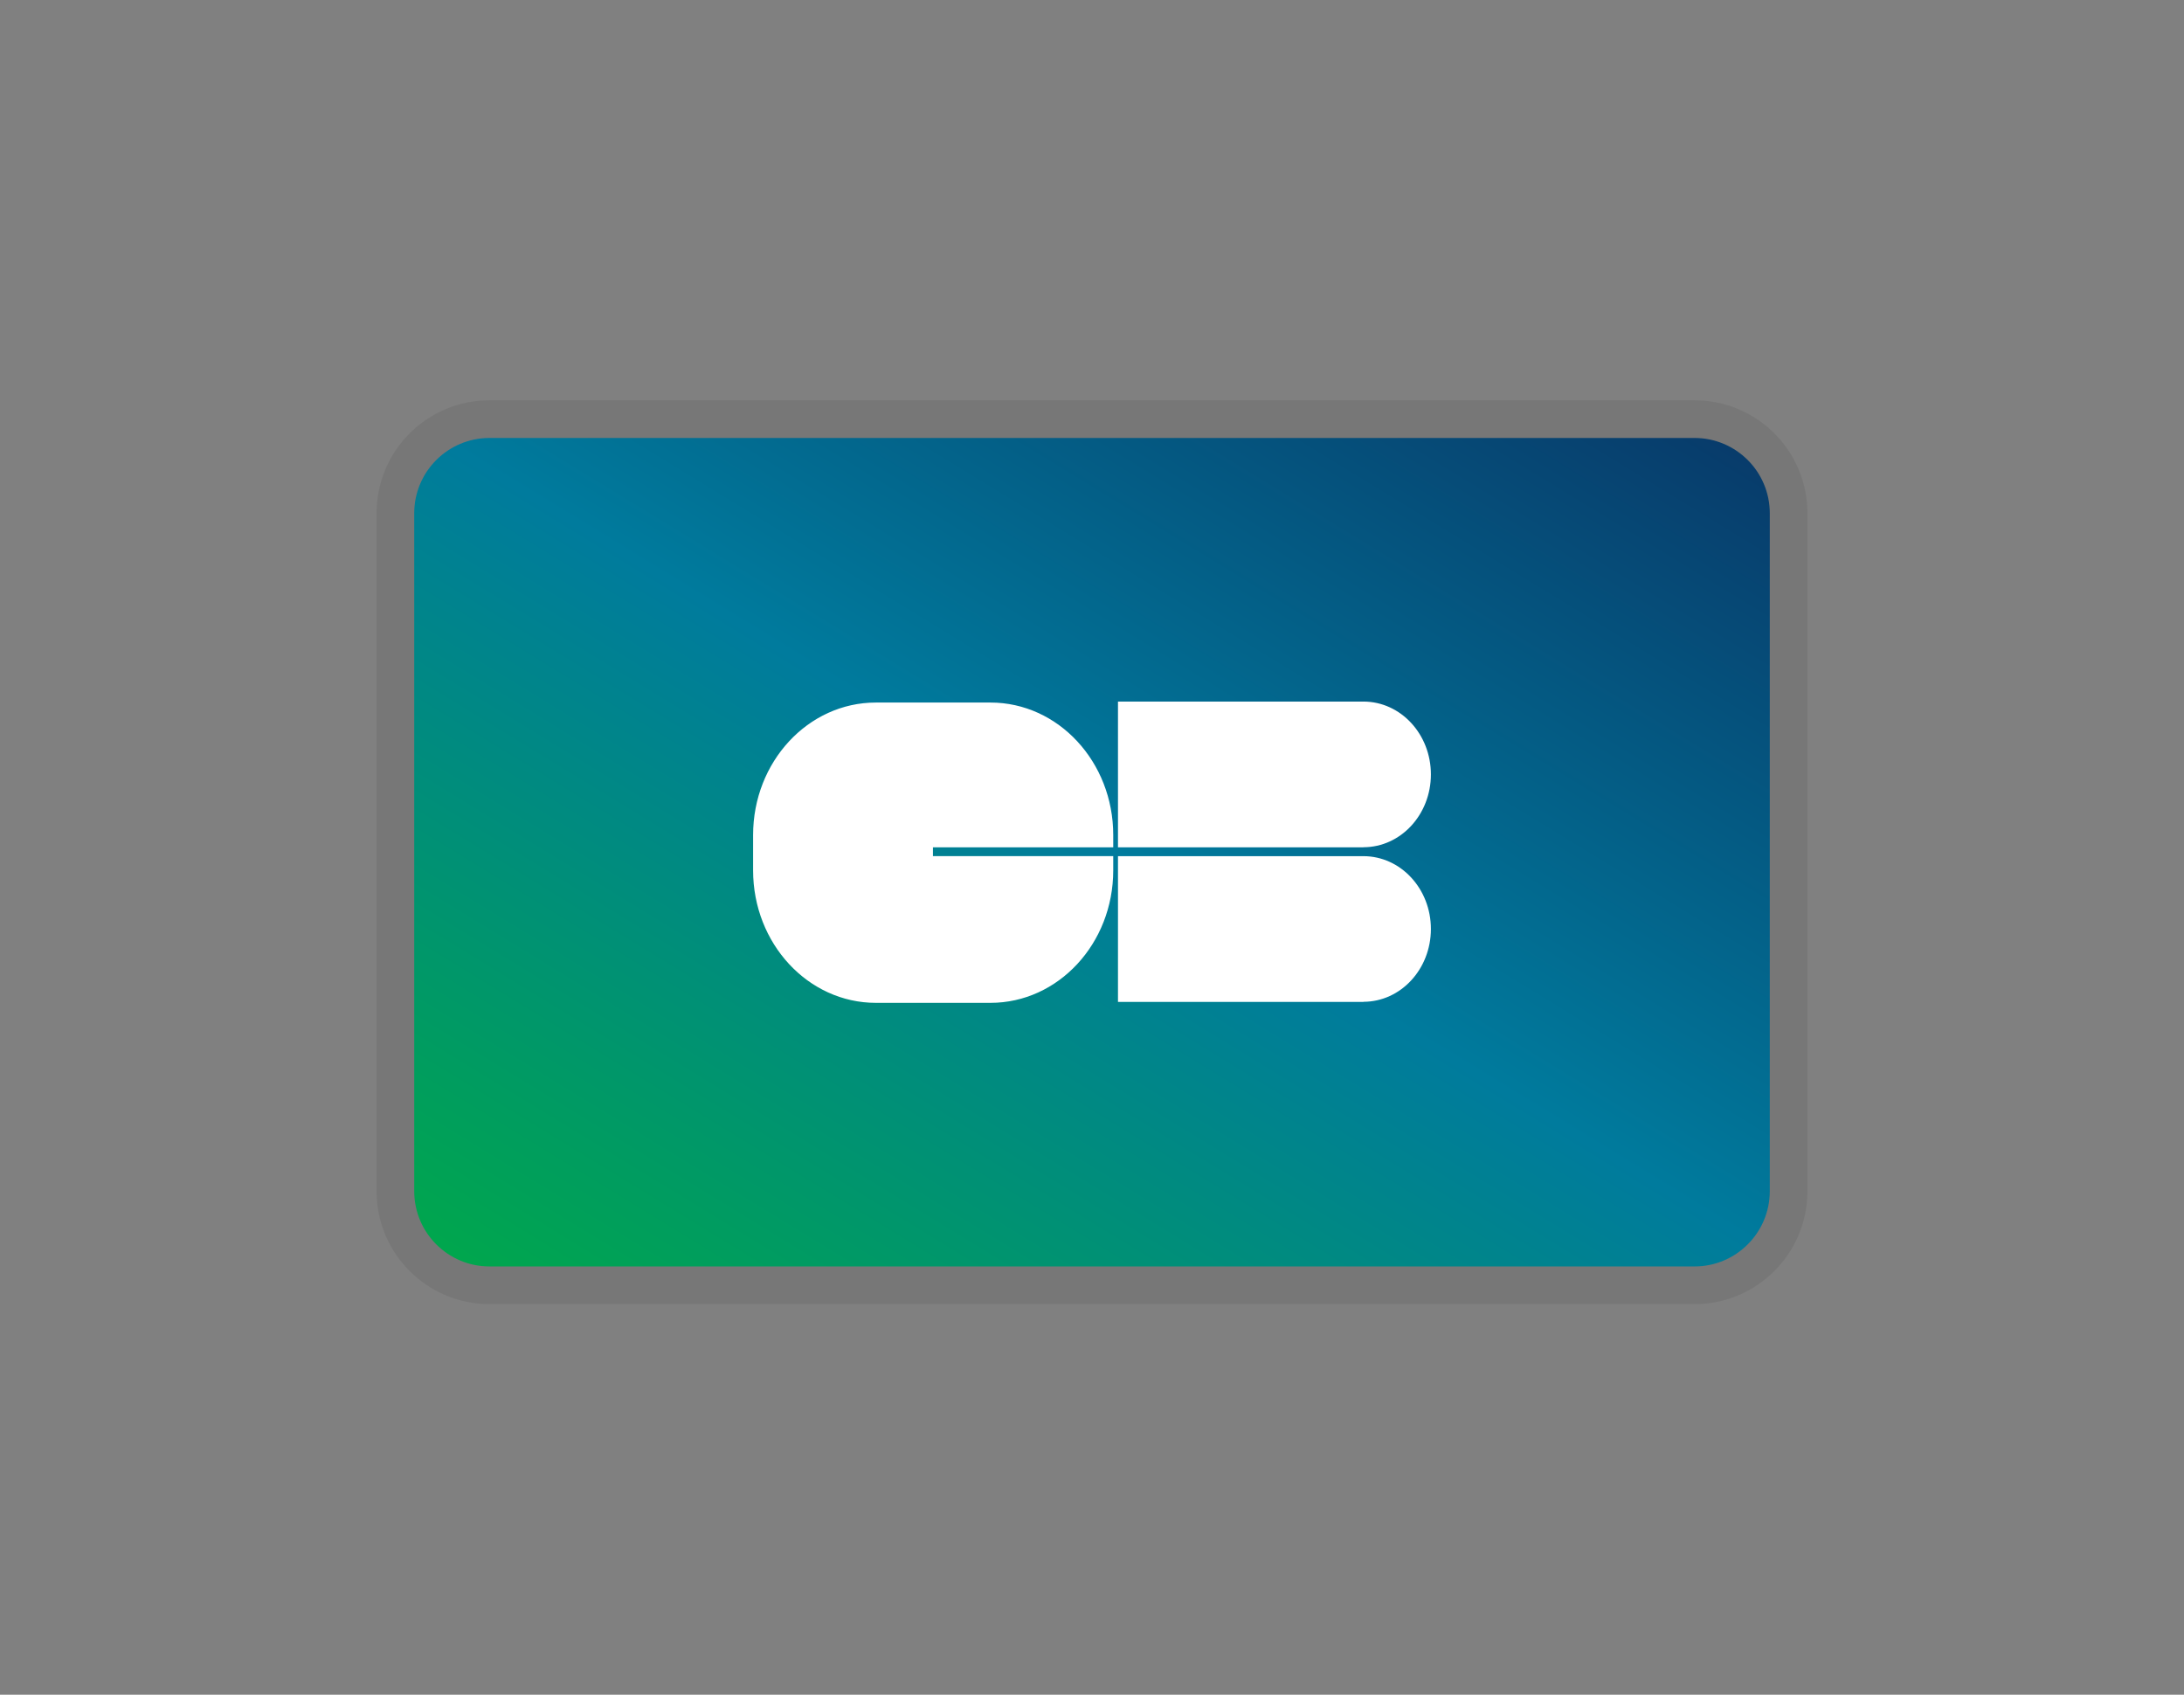 <svg width="58" height="45" viewBox="0 0 58 45" fill="none" xmlns="http://www.w3.org/2000/svg">
<rect x="0" y="0" width="58" height="45" fill="#808080" stroke="none"/>
<g clip-path="url(#clip0_2001_5422)">
<path d="M45 11.629H13C11.895 11.629 11 12.524 11 13.629V31.629C11 32.733 11.895 33.629 13 33.629H45C46.105 33.629 47 32.733 47 31.629V13.629C47 12.524 46.105 11.629 45 11.629Z" fill="url(#paint0_linear_2001_5422)"/>
<path d="M45 11.129H13C11.619 11.129 10.5 12.248 10.5 13.629V31.629C10.5 33.01 11.619 34.129 13 34.129H45C46.381 34.129 47.5 33.01 47.5 31.629V13.629C47.5 12.248 46.381 11.129 45 11.129Z" stroke="black" stroke-opacity="0.07"/>
<path fill-rule="evenodd" clip-rule="evenodd" d="M38 20.563C38 21.63 37.2 22.495 36.21 22.497V22.499H29.69V18.629H36.21C37.2 18.631 38 19.496 38 20.563ZM38 24.667C38 25.734 37.2 26.599 36.21 26.601V26.604H29.69V22.734H36.21C37.2 22.736 38 23.601 38 24.667ZM24.776 22.733H29.564V23.111C29.564 25.054 28.104 26.629 26.304 26.629H23.26C21.46 26.629 20 25.054 20 23.111V22.173C20 20.23 21.46 18.655 23.26 18.655H26.304C28.104 18.655 29.564 20.23 29.564 22.173V22.499H24.776V22.733Z" fill="white"/>
</g>
<defs>
<linearGradient id="paint0_linear_2001_5422" x1="47" y1="11.629" x2="27.422" y2="43.665" gradientUnits="userSpaceOnUse">
<stop stop-color="#083969"/>
<stop offset="0.492" stop-color="#007B9D"/>
<stop offset="1" stop-color="#00A84A"/>
</linearGradient>
<clipPath id="clip0_2001_5422">
<rect width="38" height="24" fill="white" transform="translate(10 10.629)"/>
</clipPath>
</defs>
</svg>
